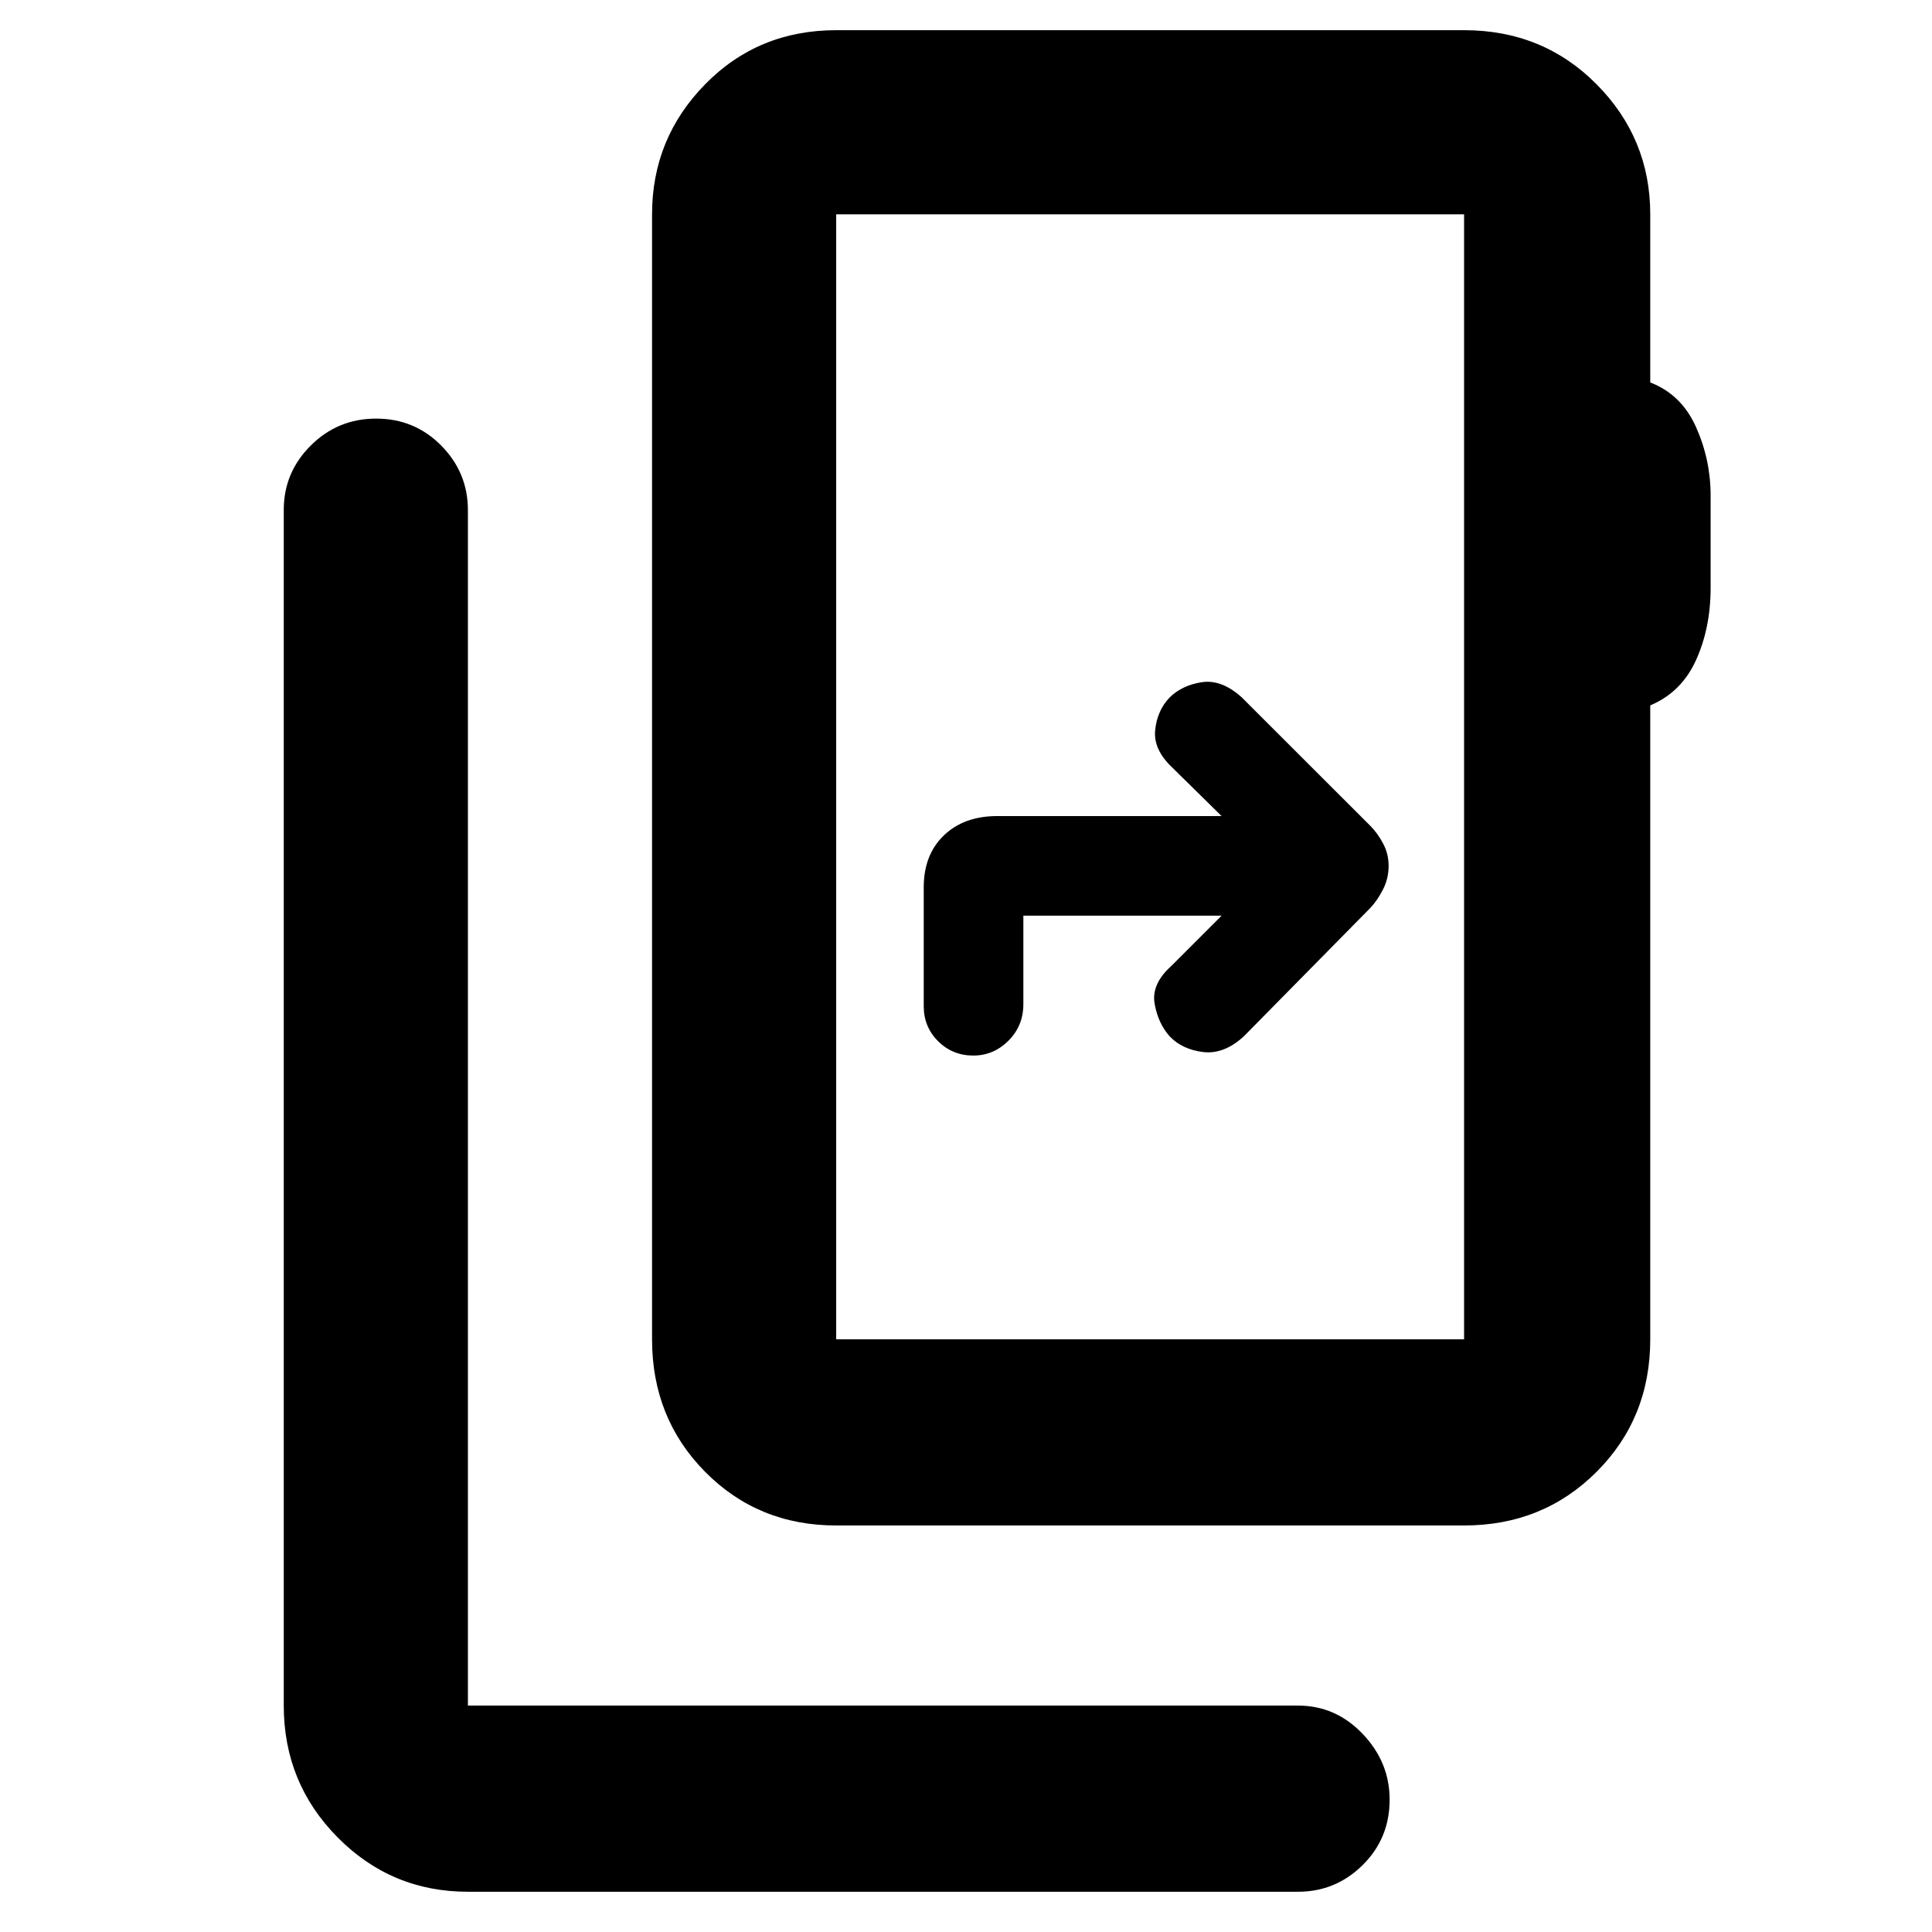 <svg xmlns="http://www.w3.org/2000/svg" height="48" viewBox="0 -960 960 960" width="48"><path d="M232.5-20q-38.02 0-64.76-27.03Q141-74.07 141-112.5v-594.22q0-18.53 13.43-31.91Q167.85-752 186.93-752q19.07 0 32.32 13.41 13.25 13.42 13.25 32.09v594H645q18.67 0 32.09 14.05Q690.5-84.4 690.5-65.74q0 19.24-13.41 32.49Q663.67-20 645-20H232.5Zm495-274.5v-559h-312v559h312Zm-312 0v-559 559Zm0 92.5q-38.77 0-65.13-26.66Q324-255.32 324-294.5v-559q0-37.72 26.37-64.61Q376.73-945 415.5-945h312q39.18 0 65.84 26.89Q820-891.22 820-853.5v83.54q15.5 5.96 22.75 22.18 7.25 16.21 7.25 34.04v45.83q0 19.89-7.25 35.9Q835.5-616 820-609.5v315q0 39.18-26.66 65.84Q766.68-202 727.5-202h-312ZM607-505l-25 25q-10 9-8.27 18.77 1.72 9.76 7.52 16.23 6.25 6.5 16.57 7.75Q608.15-436 618-445l63.05-64q3.45-3.7 6.2-9.12 2.75-5.42 2.75-11.61 0-6.02-2.75-11.14-2.75-5.13-6.2-8.63l-64.05-64q-10-9-19.77-7.52-9.76 1.47-15.98 7.52Q575-607 574-597.25t8.61 18.75l24.39 24H495.5q-16.5 0-26.5 9.61-10 9.62-10 25.79v59.1q0 10.27 7.15 17.38 7.15 7.12 17.47 7.12 10.1 0 17.49-7.4 7.39-7.4 7.39-18.1v-44H607Z"/></svg>